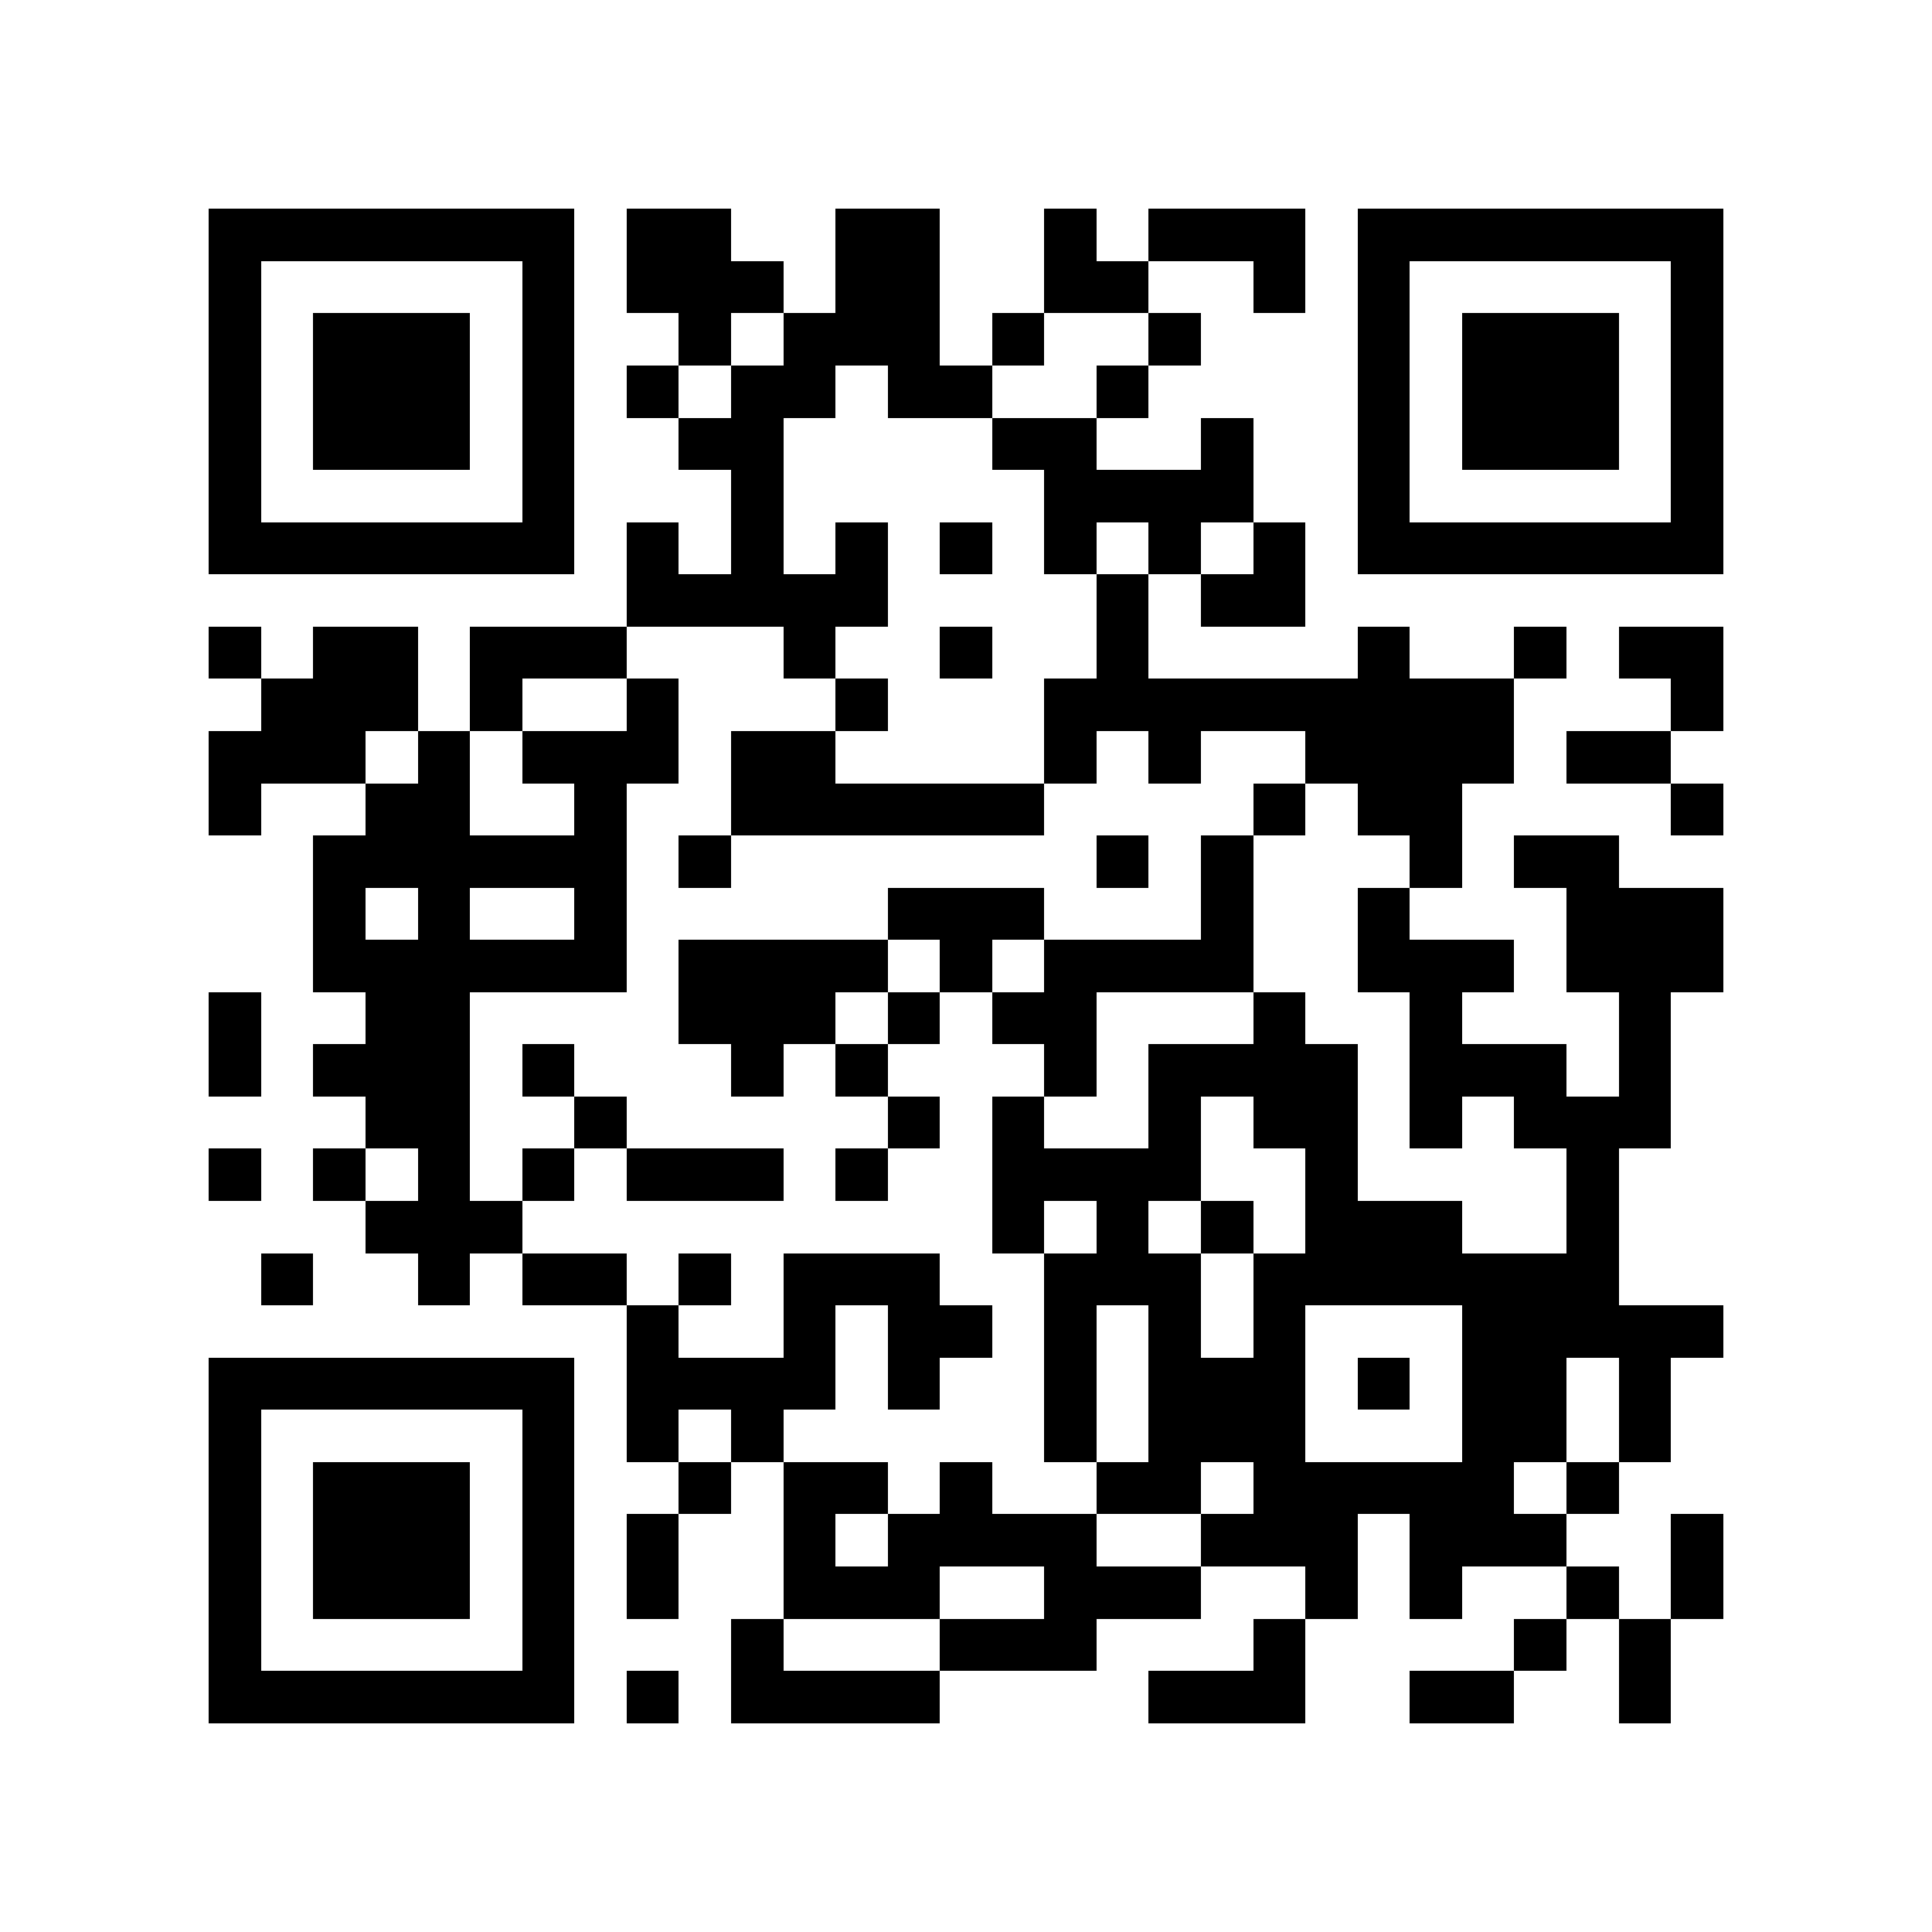 <?xml version="1.0" encoding="utf-8"?><!DOCTYPE svg PUBLIC "-//W3C//DTD SVG 1.1//EN" "http://www.w3.org/Graphics/SVG/1.1/DTD/svg11.dtd"><svg xmlns="http://www.w3.org/2000/svg" viewBox="0 0 37 37" shape-rendering="crispEdges"><path fill="#ffffff" d="M0 0h37v37H0z"/><path stroke="#000000" d="M4 4.5h7m1 0h2m2 0h2m2 0h1m1 0h3m1 0h7M4 5.5h1m5 0h1m1 0h3m1 0h2m2 0h2m2 0h1m1 0h1m5 0h1M4 6.5h1m1 0h3m1 0h1m2 0h1m1 0h3m1 0h1m2 0h1m3 0h1m1 0h3m1 0h1M4 7.5h1m1 0h3m1 0h1m1 0h1m1 0h2m1 0h2m2 0h1m4 0h1m1 0h3m1 0h1M4 8.5h1m1 0h3m1 0h1m2 0h2m4 0h2m2 0h1m2 0h1m1 0h3m1 0h1M4 9.5h1m5 0h1m3 0h1m5 0h4m2 0h1m5 0h1M4 10.5h7m1 0h1m1 0h1m1 0h1m1 0h1m1 0h1m1 0h1m1 0h1m1 0h7M12 11.5h5m4 0h1m1 0h2M4 12.5h1m1 0h2m1 0h3m3 0h1m2 0h1m2 0h1m4 0h1m2 0h1m1 0h2M5 13.5h3m1 0h1m2 0h1m3 0h1m3 0h9m3 0h1M4 14.5h3m1 0h1m1 0h3m1 0h2m4 0h1m1 0h1m2 0h4m1 0h2M4 15.5h1m2 0h2m2 0h1m2 0h6m4 0h1m1 0h2m4 0h1M6 16.5h6m1 0h1m7 0h1m1 0h1m3 0h1m1 0h2M6 17.5h1m1 0h1m2 0h1m5 0h3m3 0h1m2 0h1m3 0h3M6 18.5h6m1 0h4m1 0h1m1 0h4m2 0h3m1 0h3M4 19.5h1m2 0h2m4 0h3m1 0h1m1 0h2m3 0h1m2 0h1m3 0h1M4 20.5h1m1 0h3m1 0h1m3 0h1m1 0h1m3 0h1m1 0h4m1 0h3m1 0h1M7 21.5h2m2 0h1m5 0h1m1 0h1m2 0h1m1 0h2m1 0h1m1 0h3M4 22.5h1m1 0h1m1 0h1m1 0h1m1 0h3m1 0h1m2 0h4m2 0h1m4 0h1M7 23.5h3m9 0h1m1 0h1m1 0h1m1 0h3m2 0h1M5 24.5h1m2 0h1m1 0h2m1 0h1m1 0h3m2 0h3m1 0h7M12 25.5h1m2 0h1m1 0h2m1 0h1m1 0h1m1 0h1m3 0h5M4 26.5h7m1 0h4m1 0h1m2 0h1m1 0h3m1 0h1m1 0h2m1 0h1M4 27.5h1m5 0h1m1 0h1m1 0h1m5 0h1m1 0h3m3 0h2m1 0h1M4 28.5h1m1 0h3m1 0h1m2 0h1m1 0h2m1 0h1m2 0h2m1 0h5m1 0h1M4 29.5h1m1 0h3m1 0h1m1 0h1m2 0h1m1 0h4m2 0h3m1 0h3m2 0h1M4 30.5h1m1 0h3m1 0h1m1 0h1m2 0h3m2 0h3m2 0h1m1 0h1m2 0h1m1 0h1M4 31.5h1m5 0h1m3 0h1m3 0h3m3 0h1m4 0h1m1 0h1M4 32.5h7m1 0h1m1 0h4m4 0h3m2 0h2m2 0h1"/></svg>
